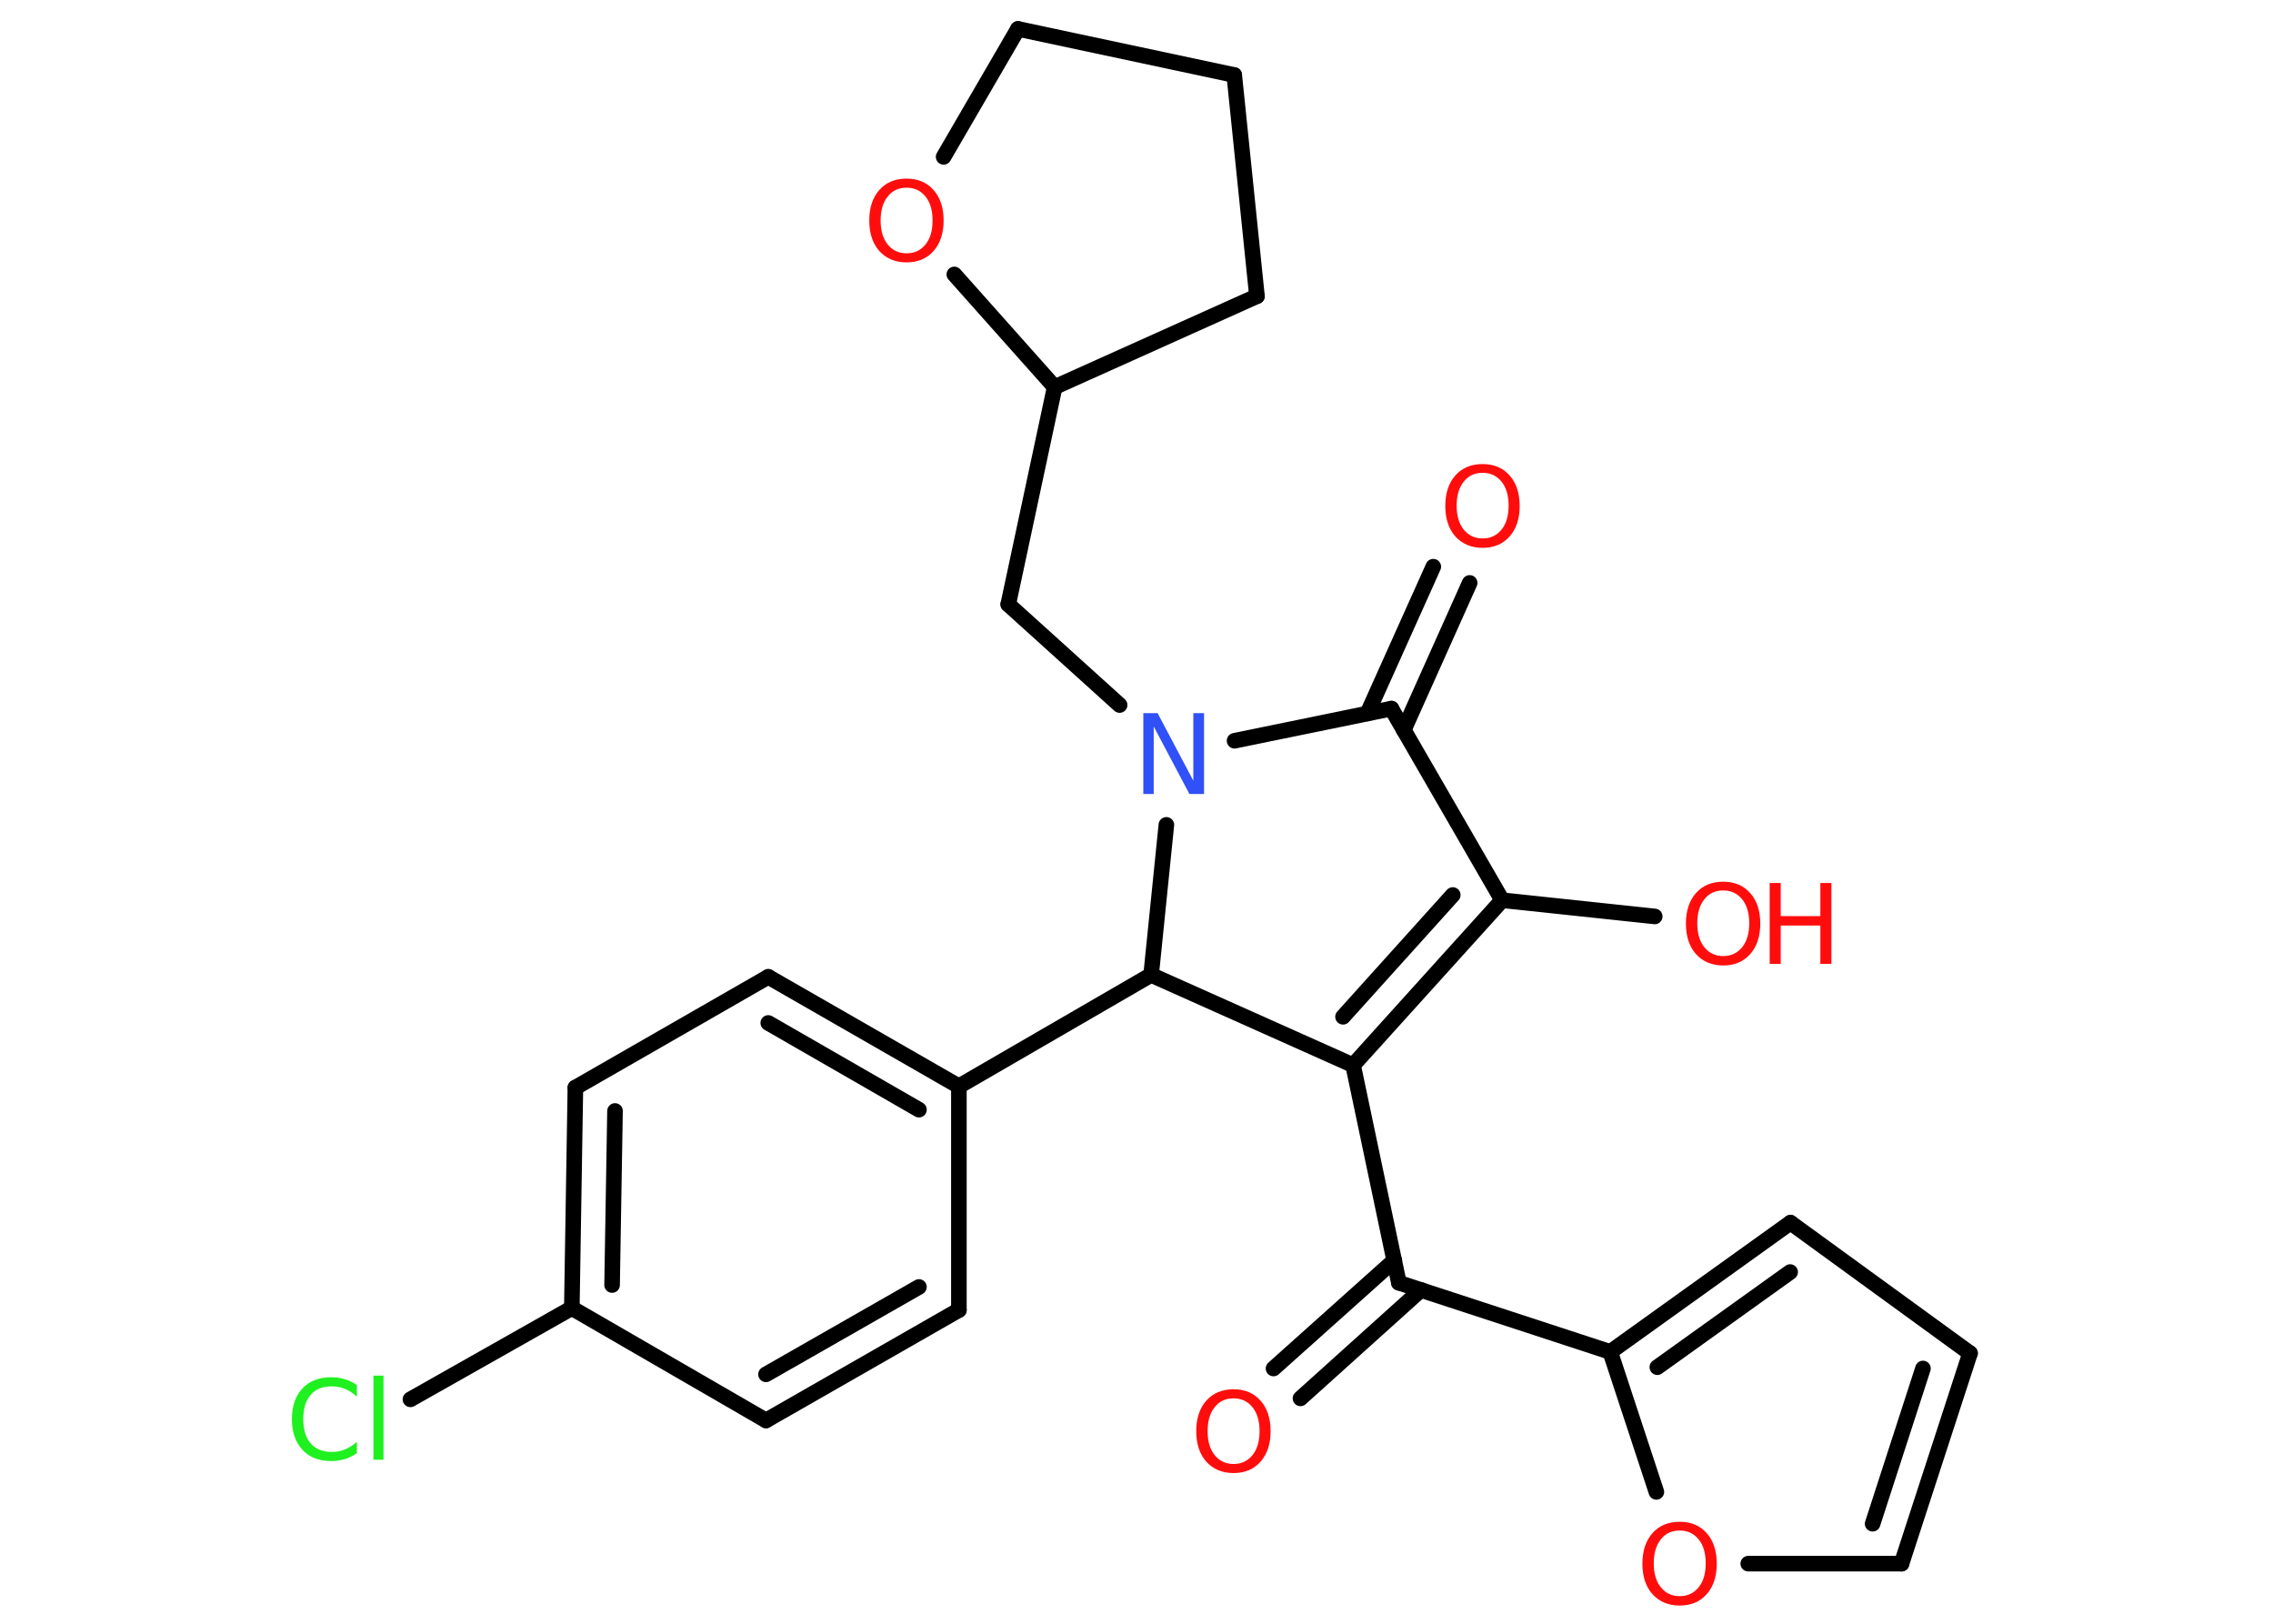 <?xml version='1.0' encoding='UTF-8'?>
<!DOCTYPE svg PUBLIC "-//W3C//DTD SVG 1.1//EN" "http://www.w3.org/Graphics/SVG/1.1/DTD/svg11.dtd">
<svg version='1.2' xmlns='http://www.w3.org/2000/svg' xmlns:xlink='http://www.w3.org/1999/xlink' width='70.0mm' height='50.0mm' viewBox='0 0 70.0 50.0'>
  <desc>Generated by the Chemistry Development Kit (http://github.com/cdk)</desc>
  <g stroke-linecap='round' stroke-linejoin='round' stroke='#000000' stroke-width='.48' fill='#FF0D0D'>
    <rect x='.0' y='.0' width='70.0' height='50.0' fill='#FFFFFF' stroke='none'/>
    <g id='mol1' class='mol'>
      <g id='mol1bnd1' class='bond'>
        <line x1='39.22' y1='42.14' x2='42.94' y2='38.81'/>
        <line x1='40.05' y1='43.06' x2='43.76' y2='39.72'/>
      </g>
      <line id='mol1bnd2' class='bond' x1='43.08' y1='39.5' x2='41.67' y2='32.8'/>
      <g id='mol1bnd3' class='bond'>
        <line x1='41.67' y1='32.8' x2='46.26' y2='27.72'/>
        <line x1='41.36' y1='31.31' x2='44.74' y2='27.56'/>
      </g>
      <line id='mol1bnd4' class='bond' x1='46.26' y1='27.72' x2='50.96' y2='28.22'/>
      <line id='mol1bnd5' class='bond' x1='46.26' y1='27.72' x2='42.85' y2='21.82'/>
      <g id='mol1bnd6' class='bond'>
        <line x1='42.11' y1='21.97' x2='44.14' y2='17.45'/>
        <line x1='43.23' y1='22.48' x2='45.26' y2='17.95'/>
      </g>
      <line id='mol1bnd7' class='bond' x1='42.85' y1='21.82' x2='38.02' y2='22.81'/>
      <line id='mol1bnd8' class='bond' x1='34.48' y1='21.71' x2='31.05' y2='18.61'/>
      <line id='mol1bnd9' class='bond' x1='31.05' y1='18.61' x2='32.48' y2='11.92'/>
      <line id='mol1bnd10' class='bond' x1='32.48' y1='11.92' x2='38.71' y2='9.12'/>
      <line id='mol1bnd11' class='bond' x1='38.71' y1='9.12' x2='38.01' y2='2.31'/>
      <line id='mol1bnd12' class='bond' x1='38.01' y1='2.31' x2='31.35' y2='.89'/>
      <line id='mol1bnd13' class='bond' x1='31.35' y1='.89' x2='29.06' y2='4.83'/>
      <line id='mol1bnd14' class='bond' x1='32.48' y1='11.92' x2='29.39' y2='8.45'/>
      <line id='mol1bnd15' class='bond' x1='35.92' y1='25.4' x2='35.45' y2='30.02'/>
      <line id='mol1bnd16' class='bond' x1='41.67' y1='32.8' x2='35.45' y2='30.02'/>
      <line id='mol1bnd17' class='bond' x1='35.45' y1='30.02' x2='29.53' y2='33.45'/>
      <g id='mol1bnd18' class='bond'>
        <line x1='29.53' y1='33.45' x2='23.66' y2='30.08'/>
        <line x1='28.3' y1='34.17' x2='23.66' y2='31.5'/>
      </g>
      <line id='mol1bnd19' class='bond' x1='23.66' y1='30.08' x2='17.72' y2='33.49'/>
      <g id='mol1bnd20' class='bond'>
        <line x1='17.72' y1='33.49' x2='17.61' y2='40.28'/>
        <line x1='18.94' y1='34.21' x2='18.85' y2='39.57'/>
      </g>
      <line id='mol1bnd21' class='bond' x1='17.61' y1='40.28' x2='12.64' y2='43.09'/>
      <line id='mol1bnd22' class='bond' x1='17.61' y1='40.28' x2='23.59' y2='43.74'/>
      <g id='mol1bnd23' class='bond'>
        <line x1='23.59' y1='43.74' x2='29.53' y2='40.34'/>
        <line x1='23.59' y1='42.32' x2='28.3' y2='39.63'/>
      </g>
      <line id='mol1bnd24' class='bond' x1='29.53' y1='33.45' x2='29.53' y2='40.34'/>
      <line id='mol1bnd25' class='bond' x1='43.08' y1='39.5' x2='49.59' y2='41.63'/>
      <g id='mol1bnd26' class='bond'>
        <line x1='55.14' y1='37.65' x2='49.59' y2='41.63'/>
        <line x1='55.13' y1='39.17' x2='51.04' y2='42.1'/>
      </g>
      <line id='mol1bnd27' class='bond' x1='55.14' y1='37.65' x2='60.67' y2='41.67'/>
      <g id='mol1bnd28' class='bond'>
        <line x1='58.56' y1='48.15' x2='60.67' y2='41.67'/>
        <line x1='57.67' y1='46.92' x2='59.22' y2='42.14'/>
      </g>
      <line id='mol1bnd29' class='bond' x1='58.56' y1='48.15' x2='53.84' y2='48.15'/>
      <line id='mol1bnd30' class='bond' x1='49.59' y1='41.63' x2='51.01' y2='45.94'/>
      <path id='mol1atm1' class='atom' d='M37.99 43.06q-.37 .0 -.58 .27q-.22 .27 -.22 .74q.0 .47 .22 .74q.22 .27 .58 .27q.36 .0 .58 -.27q.22 -.27 .22 -.74q.0 -.47 -.22 -.74q-.22 -.27 -.58 -.27zM37.99 42.78q.52 .0 .83 .35q.31 .35 .31 .94q.0 .59 -.31 .94q-.31 .35 -.83 .35q-.52 .0 -.84 -.35q-.31 -.35 -.31 -.94q.0 -.59 .31 -.94q.31 -.35 .84 -.35z' stroke='none'/>
      <g id='mol1atm5' class='atom'>
        <path d='M53.07 27.42q-.37 .0 -.58 .27q-.22 .27 -.22 .74q.0 .47 .22 .74q.22 .27 .58 .27q.36 .0 .58 -.27q.22 -.27 .22 -.74q.0 -.47 -.22 -.74q-.22 -.27 -.58 -.27zM53.07 27.15q.52 .0 .83 .35q.31 .35 .31 .94q.0 .59 -.31 .94q-.31 .35 -.83 .35q-.52 .0 -.84 -.35q-.31 -.35 -.31 -.94q.0 -.59 .31 -.94q.31 -.35 .84 -.35z' stroke='none'/>
        <path d='M54.5 27.19h.34v1.02h1.22v-1.02h.34v2.49h-.34v-1.18h-1.22v1.18h-.34v-2.49z' stroke='none'/>
      </g>
      <path id='mol1atm7' class='atom' d='M45.66 14.56q-.37 .0 -.58 .27q-.22 .27 -.22 .74q.0 .47 .22 .74q.22 .27 .58 .27q.36 .0 .58 -.27q.22 -.27 .22 -.74q.0 -.47 -.22 -.74q-.22 -.27 -.58 -.27zM45.66 14.29q.52 .0 .83 .35q.31 .35 .31 .94q.0 .59 -.31 .94q-.31 .35 -.83 .35q-.52 .0 -.84 -.35q-.31 -.35 -.31 -.94q.0 -.59 .31 -.94q.31 -.35 .84 -.35z' stroke='none'/>
      <path id='mol1atm8' class='atom' d='M35.2 21.96h.45l1.1 2.08v-2.08h.33v2.49h-.45l-1.1 -2.08v2.08h-.32v-2.49z' stroke='none' fill='#3050F8'/>
      <path id='mol1atm14' class='atom' d='M27.92 5.78q-.37 .0 -.58 .27q-.22 .27 -.22 .74q.0 .47 .22 .74q.22 .27 .58 .27q.36 .0 .58 -.27q.22 -.27 .22 -.74q.0 -.47 -.22 -.74q-.22 -.27 -.58 -.27zM27.92 5.5q.52 .0 .83 .35q.31 .35 .31 .94q.0 .59 -.31 .94q-.31 .35 -.83 .35q-.52 .0 -.84 -.35q-.31 -.35 -.31 -.94q.0 -.59 .31 -.94q.31 -.35 .84 -.35z' stroke='none'/>
      <path id='mol1atm20' class='atom' d='M10.99 42.65v.36q-.17 -.16 -.36 -.24q-.19 -.08 -.41 -.08q-.43 .0 -.65 .26q-.23 .26 -.23 .75q.0 .49 .23 .75q.23 .26 .65 .26q.22 .0 .41 -.08q.19 -.08 .36 -.23v.35q-.18 .12 -.37 .18q-.2 .06 -.42 .06q-.57 .0 -.89 -.35q-.32 -.35 -.32 -.94q.0 -.6 .32 -.94q.32 -.35 .89 -.35q.22 .0 .42 .06q.2 .06 .37 .18zM11.5 42.36h.31v2.59h-.31v-2.59z' stroke='none' fill='#1FF01F'/>
      <path id='mol1atm27' class='atom' d='M51.73 47.13q-.37 .0 -.58 .27q-.22 .27 -.22 .74q.0 .47 .22 .74q.22 .27 .58 .27q.36 .0 .58 -.27q.22 -.27 .22 -.74q.0 -.47 -.22 -.74q-.22 -.27 -.58 -.27zM51.73 46.86q.52 .0 .83 .35q.31 .35 .31 .94q.0 .59 -.31 .94q-.31 .35 -.83 .35q-.52 .0 -.84 -.35q-.31 -.35 -.31 -.94q.0 -.59 .31 -.94q.31 -.35 .84 -.35z' stroke='none'/>
    </g>
  </g>
</svg>
